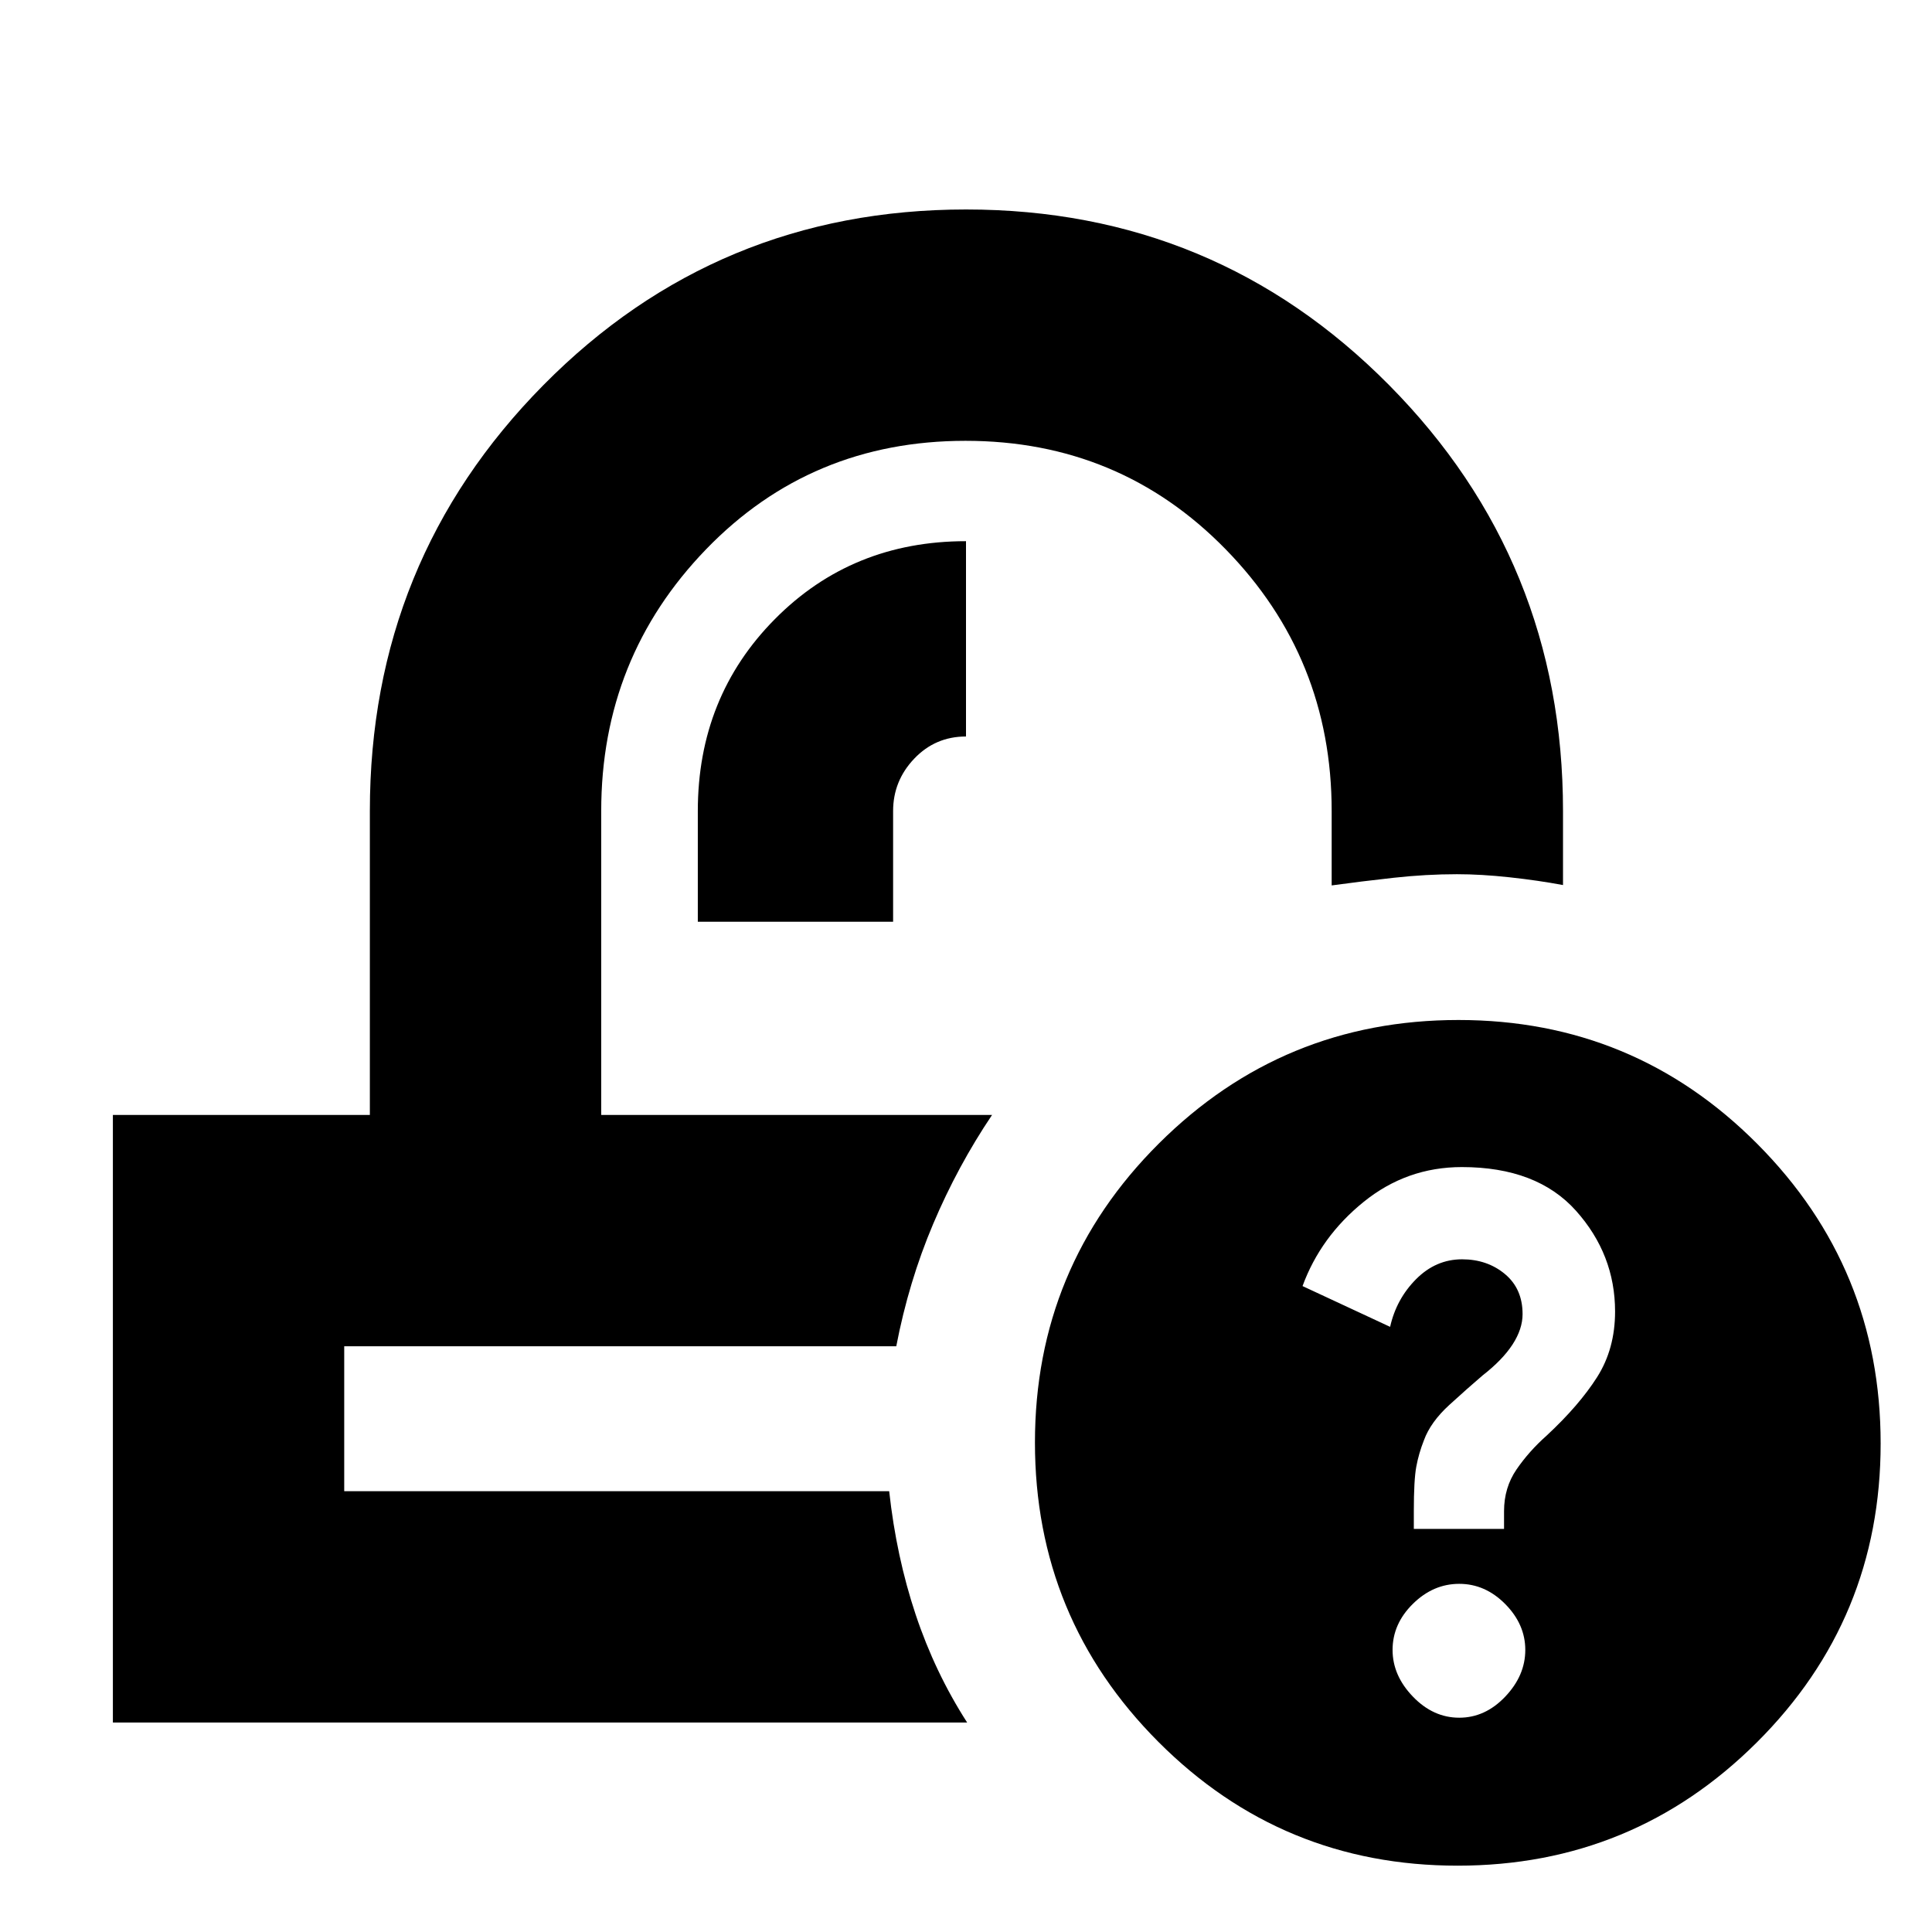 <svg xmlns="http://www.w3.org/2000/svg" height="20" viewBox="0 -960 960 960" width="20"><path d="M724.24-32.96q-87.25 0-148.62-61.49-61.36-61.5-61.36-148.75t61.59-148.61q61.59-61.36 148.84-61.36t148.52 61.59q61.27 61.59 61.27 148.84 0 87.24-61.5 148.51-61.49 61.27-148.74 61.27Zm.84-73.52q12.93 0 22.88-10.49t9.95-23.19q0-12.71-9.95-22.78Q738.01-173 725.08-173q-12.94 0-23.03 9.95-10.09 9.95-10.09 22.89 0 12.7 10.09 23.19 10.09 10.49 23.03 10.49Zm-22.56-93.82h44.83v-8.8q0-11.71 6.21-20.76 6.22-9.05 14.91-16.76 16.18-15.03 25.12-29.09 8.93-14.06 8.93-32.6 0-28.34-19.41-50.06-19.41-21.72-56.75-21.72-27.37 0-48.76 17.29-21.38 17.28-30.38 41.84l43.52 20.26q3.09-13.82 12.9-23.69 9.82-9.87 22.85-9.87 12.5 0 21.29 7.31 8.78 7.31 8.78 19.93 0 7.41-4.99 15.09-5 7.69-14.9 15.39-7.15 6.1-16.47 14.6-9.32 8.5-12.65 17.58-2.59 6.57-3.81 13.17-1.22 6.6-1.22 22.18v8.71ZM492.96-406Zm-47.57 114.96ZM346.74-502h97.04v-55q0-14.98 10.48-26.01 10.48-11.03 25.74-11.03v-97.05q-56.61 0-94.93 38.68-38.33 38.67-38.33 95.41v55ZM56.09-104.09V-406h127.69v-151q0-124.36 86.23-211.64 86.23-87.27 210.02-87.27 123.8 0 210.21 87.27 86.41 87.28 86.41 211.64v36.78q-12.39-2.32-26.5-3.85-14.11-1.54-26.22-1.54-15.28 0-31.48 1.78-16.19 1.79-30.75 3.79V-557q0-76.16-52.67-130.06-52.67-53.9-129.26-53.9-76.81 0-128.92 53.9-52.11 53.9-52.11 130.06v151h194.22q-17.09 25.39-29.26 54.13-12.18 28.74-18.35 60.83H171.04v72h270.79q3.56 32.58 13.17 61.36 9.61 28.77 25.57 53.59H56.09Z"/></svg>